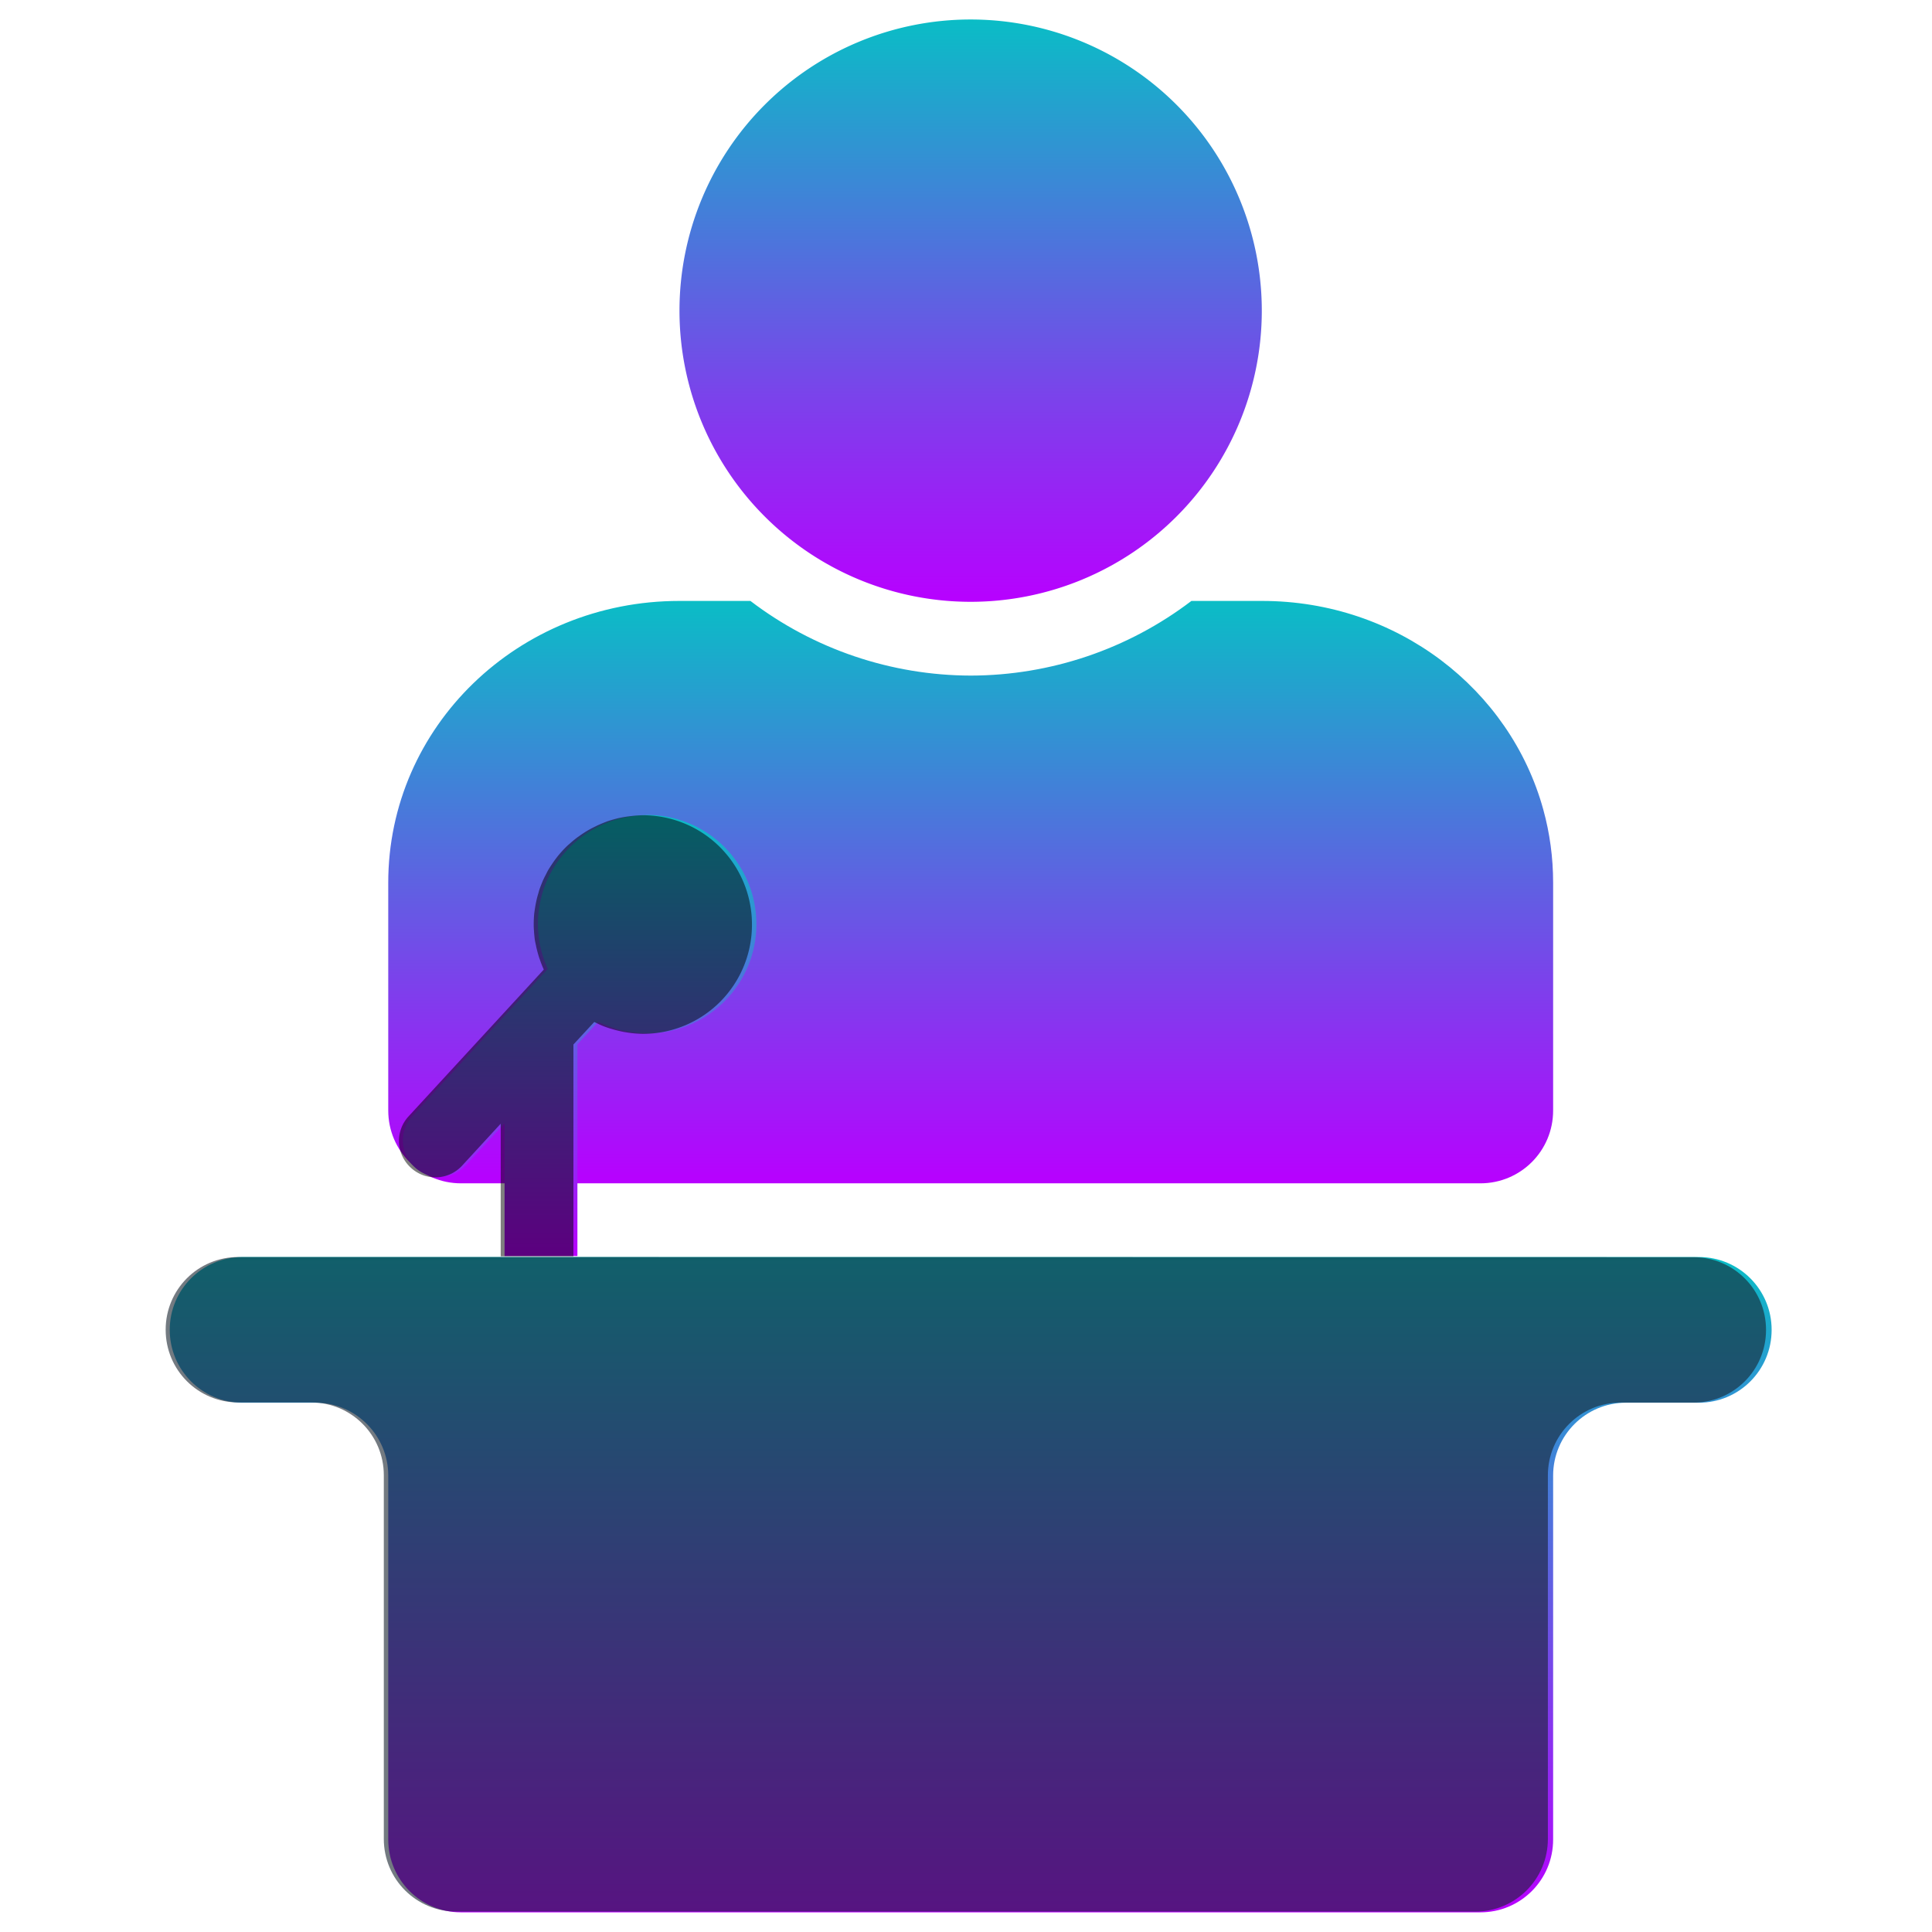 <?xml version="1.0" encoding="UTF-8" standalone="no"?>
<svg
   width="48"
   height="48"
   version="1.1"
   viewBox="0 0 12.7 12.7"
   id="svg64"
   sodipodi:docname="org.kde.kongress.svg"
   inkscape:version="1.2.2 (b0a8486541, 2022-12-01)"
   xmlns:inkscape="http://www.inkscape.org/namespaces/inkscape"
   xmlns:sodipodi="http://sodipodi.sourceforge.net/DTD/sodipodi-0.dtd"
   xmlns="http://www.w3.org/2000/svg"
   xmlns:svg="http://www.w3.org/2000/svg"
   xmlns:rdf="http://www.w3.org/1999/02/22-rdf-syntax-ns#"
   xmlns:cc="http://creativecommons.org/ns#"
   xmlns:dc="http://purl.org/dc/elements/1.1/">
  <sodipodi:namedview
     id="namedview49"
     pagecolor="#ffffff"
     bordercolor="#000000"
     borderopacity="0.25"
     inkscape:showpageshadow="2"
     inkscape:pageopacity="0.0"
     inkscape:pagecheckerboard="0"
     inkscape:deskcolor="#d1d1d1"
     showgrid="false"
     inkscape:zoom="4.9166667"
     inkscape:cx="22.474576"
     inkscape:cy="24"
     inkscape:window-width="1560"
     inkscape:window-height="456"
     inkscape:window-x="0"
     inkscape:window-y="0"
     inkscape:window-maximized="0"
     inkscape:current-layer="svg64" />
  <defs
     id="defs32">
    <style
       id="current-color-scheme"
       type="text/css">
      .ColorScheme-Text { color: #0abdc6; } .ColorScheme-Highlight { color:#5294e2; }
     </style>
    <linearGradient
       id="arrongin"
       x1="0%"
       x2="0%"
       y1="0%"
       y2="100%">
      <stop
         offset="0%"
         style="stop-color:#dd9b44; stop-opacity:1"
         id="stop9192" />
      <stop
         offset="100%"
         style="stop-color:#ad6c16; stop-opacity:1"
         id="stop9194" />
    </linearGradient>
    <linearGradient
       id="aurora"
       x1="0%"
       x2="0%"
       y1="0%"
       y2="100%">
      <stop
         offset="0%"
         style="stop-color:#09D4DF; stop-opacity:1"
         id="stop9197" />
      <stop
         offset="100%"
         style="stop-color:#9269F4; stop-opacity:1"
         id="stop9199" />
    </linearGradient>
    <linearGradient
       id="cyberneon"
       x1="0%"
       x2="0%"
       y1="0%"
       y2="100%">
      <stop
         offset="0"
         style="stop-color:#0abdc6; stop-opacity:1"
         id="stop9202" />
      <stop
         offset="1"
         style="stop-color:#ea00d9; stop-opacity:1"
         id="stop9204" />
    </linearGradient>
    <linearGradient
       id="fitdance"
       x1="0%"
       x2="0%"
       y1="0%"
       y2="100%">
      <stop
         offset="0%"
         style="stop-color:#1AD6AB; stop-opacity:1"
         id="stop9207" />
      <stop
         offset="100%"
         style="stop-color:#329DB6; stop-opacity:1"
         id="stop9209" />
    </linearGradient>
    <linearGradient
       id="oomox"
       x1="0%"
       x2="0%"
       y1="0%"
       y2="100%">
      <stop
         offset="0%"
         style="stop-color:#0abdc6; stop-opacity:1"
         id="stop9212" />
      <stop
         offset="100%"
         style="stop-color:#b800ff; stop-opacity:1"
         id="stop9214" />
    </linearGradient>
    <linearGradient
       id="rainblue"
       x1="0%"
       x2="0%"
       y1="0%"
       y2="100%">
      <stop
         offset="0%"
         style="stop-color:#00F260; stop-opacity:1"
         id="stop9217" />
      <stop
         offset="100%"
         style="stop-color:#0575E6; stop-opacity:1"
         id="stop9219" />
    </linearGradient>
    <linearGradient
       id="sunrise"
       x1="0%"
       x2="0%"
       y1="0%"
       y2="100%">
      <stop
         offset="0%"
         style="stop-color: #FF8501; stop-opacity:1"
         id="stop9222" />
      <stop
         offset="100%"
         style="stop-color: #FFCB01; stop-opacity:1"
         id="stop9224" />
    </linearGradient>
    <linearGradient
       id="telinkrin"
       x1="0%"
       x2="0%"
       y1="0%"
       y2="100%">
      <stop
         offset="0%"
         style="stop-color: #b2ced6; stop-opacity:1"
         id="stop9227" />
      <stop
         offset="100%"
         style="stop-color: #6da5b7; stop-opacity:1"
         id="stop9229" />
    </linearGradient>
    <linearGradient
       id="60spsycho"
       x1="0%"
       x2="0%"
       y1="0%"
       y2="100%">
      <stop
         offset="0%"
         style="stop-color: #df5940; stop-opacity:1"
         id="stop9232" />
      <stop
         offset="25%"
         style="stop-color: #d8d15f; stop-opacity:1"
         id="stop9234" />
      <stop
         offset="50%"
         style="stop-color: #e9882a; stop-opacity:1"
         id="stop9236" />
      <stop
         offset="100%"
         style="stop-color: #279362; stop-opacity:1"
         id="stop9238" />
    </linearGradient>
    <linearGradient
       id="90ssummer"
       x1="0%"
       x2="0%"
       y1="0%"
       y2="100%">
      <stop
         offset="0%"
         style="stop-color: #f618c7; stop-opacity:1"
         id="stop9241" />
      <stop
         offset="20%"
         style="stop-color: #94ffab; stop-opacity:1"
         id="stop9243" />
      <stop
         offset="50%"
         style="stop-color: #fbfd54; stop-opacity:1"
         id="stop9245" />
      <stop
         offset="100%"
         style="stop-color: #0f83ae; stop-opacity:1"
         id="stop9247" />
    </linearGradient>
    <linearGradient
       id="oomox-3"
       x1="102.609"
       x2="102.609"
       y1="-4.154"
       y2="0.384"
       gradientTransform="matrix(0.512,0,0,0.639,-49.894,8.012)"
       gradientUnits="userSpaceOnUse">
      <stop
         offset="0%"
         style="stop-color:#0abdc6; stop-opacity:1"
         id="stop9212-6" />
      <stop
         offset="100%"
         style="stop-color:#b800ff; stop-opacity:1"
         id="stop9214-7" />
    </linearGradient>
  </defs>
  <path
     d="m 98.382,-13.783 a 3.346,3.346 0 0 0 -3.346,3.346 3.346,3.346 0 0 0 3.346,3.346 3.346,3.346 0 0 0 3.346,-3.346 3.346,3.346 0 0 0 -3.346,-3.346 z"
     style="fill:url(#oomox);paint-order:normal;fill-opacity:1.0"
     id="path414"
     class="ColorScheme-Text"
     transform="matrix(0.572,0,0,0.572,-49.894,8.012)" />
  <path
     d="m 95.035,-7.101 c -1.854,0 -3.346,1.445 -3.346,3.239 v 2.617 c 0,0.463 0.373,0.837 0.837,0.837 h 11.713 c 0.464,0 0.837,-0.373 0.837,-0.837 v -2.617 c 0,-0.291 -0.039,-0.573 -0.113,-0.841 -0.381,-1.384 -1.68,-2.398 -3.233,-2.398 h -0.811 c -0.729,0.555 -1.619,0.856 -2.535,0.858 -0.915,-0.002 -1.805,-0.303 -2.533,-0.858 z"
     style="fill:url(#oomox);paint-order:normal;fill-opacity:1.0"
     id="path416"
     class="ColorScheme-Text"
     transform="matrix(0.572,0,0,0.572,-49.894,8.012)" />
  <path
     d="m 94.666,-4.64 a 1.255,1.255 0 0 0 -0.129,0.008 1.255,1.255 0 0 0 -9e-5,0 c -8.7e-4,8.8e-5 -0.002,2.67e-4 -0.003,3.51e-4 a 1.255,1.255 0 0 0 -0.115,0.017 1.255,1.255 0 0 0 -0.004,7.87e-4 c -0.018,0.004 -0.037,0.008 -0.055,0.012 a 1.255,1.255 0 0 0 -0.068,0.019 c -0.017,0.005 -0.034,0.011 -0.051,0.017 a 1.255,1.255 0 0 0 -0.065,0.026 c -0.017,0.007 -0.033,0.014 -0.05,0.022 a 1.255,1.255 0 0 0 -0.062,0.032 c -0.016,0.009 -0.031,0.017 -0.046,0.026 a 1.255,1.255 0 0 0 -0.059,0.038 c -0.016,0.011 -0.032,0.022 -0.048,0.034 a 1.255,1.255 0 0 0 -0.05,0.04 c -0.017,0.014 -0.034,0.029 -0.05,0.044 a 1.255,1.255 0 0 0 -0.038,0.037 c -0.017,0.017 -0.033,0.035 -0.049,0.052 a 1.255,1.255 0 0 0 -0.037,0.043 c -0.015,0.018 -0.029,0.037 -0.042,0.055 a 1.255,1.255 0 0 0 -0.03,0.044 c -0.016,0.024 -0.031,0.048 -0.045,0.073 a 1.255,1.255 0 0 0 -0.017,0.031 c -0.014,0.027 -0.028,0.054 -0.04,0.082 a 1.255,1.255 0 0 0 -0.011,0.027 c -0.013,0.03 -0.024,0.061 -0.034,0.093 a 1.255,1.255 0 0 0 -0.006,0.019 c -0.01,0.034 -0.019,0.068 -0.026,0.103 a 1.255,1.255 0 0 0 -0.003,0.016 c -0.007,0.036 -0.013,0.073 -0.017,0.111 a 1.255,1.255 0 0 0 -10e-4,0.01 c -0.004,0.04 -0.006,0.081 -0.006,0.122 9e-5,0.025 10e-4,0.05 0.003,0.075 a 1.255,1.255 0 0 0 0.002,0.03 c 0.003,0.032 0.006,0.063 0.011,0.094 a 1.255,1.255 0 0 0 0.008,0.04 c 0.004,0.02 0.009,0.041 0.014,0.061 a 1.255,1.255 0 0 0 0.021,0.073 c 0.004,0.012 0.008,0.023 0.012,0.035 a 1.255,1.255 0 0 0 0.039,0.098 c 10e-4,0.003 0.002,0.005 0.003,0.008 l -1.554,1.687 c -0.157,0.17 -0.146,0.434 0.024,0.591 0.17,0.157 0.434,0.146 0.591,-0.024 l 0.443,-0.48 v 1.525 h 0.837 v -2.433 l 0.239,-0.259 c 0.018,0.009 0.036,0.018 0.055,0.026 a 1.255,1.255 0 0 0 0.04,0.017 c 0.025,0.01 0.051,0.019 0.077,0.028 a 1.255,1.255 0 0 0 0.034,0.011 c 0.029,0.009 0.058,0.016 0.087,0.022 a 1.255,1.255 0 0 0 0.04,0.008 c 0.031,0.006 0.062,0.011 0.093,0.014 a 1.255,1.255 0 0 0 9e-5,0 1.255,1.255 0 0 0 0.137,0.008 1.255,1.255 0 0 0 1.255,-1.255 1.255,1.255 0 0 0 -1.255,-1.255 z"
     style="fill:url(#oomox);paint-order:normal;fill-opacity:1.0"
     id="path48"
     class="ColorScheme-Text"
     transform="matrix(0.572,0,0,0.572,-49.894,8.012)" />
  <path
     d="m 4.226,5.359 a 0.717,0.717 0 0 0 -0.074,0.005 0.717,0.717 0 0 0 -5.2e-5,0 c -4.97e-4,5.03e-5 -0.001,1.526e-4 -0.002,2.007e-4 a 0.717,0.717 0 0 0 -0.066,0.01 0.717,0.717 0 0 0 -0.002,4.499e-4 c -0.011,0.002 -0.021,0.004 -0.031,0.007 a 0.717,0.717 0 0 0 -0.039,0.011 c -0.01,0.003 -0.02,0.006 -0.029,0.01 a 0.717,0.717 0 0 0 -0.037,0.015 c -0.009,0.004 -0.019,0.008 -0.028,0.013 a 0.717,0.717 0 0 0 -0.036,0.018 c -0.009,0.005 -0.018,0.01 -0.026,0.015 a 0.717,0.717 0 0 0 -0.034,0.022 c -0.009,0.006 -0.018,0.013 -0.027,0.019 a 0.717,0.717 0 0 0 -0.029,0.023 c -0.01,0.008 -0.019,0.017 -0.029,0.025 a 0.717,0.717 0 0 0 -0.022,0.021 c -0.01,0.01 -0.019,0.02 -0.028,0.03 a 0.717,0.717 0 0 0 -0.021,0.025 c -0.008,0.01 -0.016,0.021 -0.024,0.032 a 0.717,0.717 0 0 0 -0.017,0.025 c -0.009,0.014 -0.018,0.027 -0.026,0.042 a 0.717,0.717 0 0 0 -0.009,0.018 c -0.008,0.015 -0.016,0.031 -0.023,0.047 a 0.717,0.717 0 0 0 -0.006,0.015 c -0.007,0.017 -0.014,0.035 -0.019,0.053 a 0.717,0.717 0 0 0 -0.003,0.011 c -0.006,0.019 -0.011,0.039 -0.015,0.059 a 0.717,0.717 0 0 0 -0.002,0.009 c -0.004,0.021 -0.007,0.042 -0.01,0.063 a 0.717,0.717 0 0 0 -5.72e-4,0.006 c -0.002,0.023 -0.003,0.046 -0.003,0.07 5.2e-5,0.014 5.72e-4,0.029 0.002,0.043 a 0.717,0.717 0 0 0 0.001,0.017 c 0.002,0.018 0.003,0.036 0.007,0.054 a 0.717,0.717 0 0 0 0.005,0.023 c 0.002,0.012 0.005,0.023 0.008,0.035 a 0.717,0.717 0 0 0 0.012,0.042 c 0.002,0.007 0.005,0.013 0.007,0.02 a 0.717,0.717 0 0 0 0.022,0.056 c 5.72e-4,0.001 0.001,0.003 0.002,0.005 l -0.888,0.964 c -0.09,0.097 -0.084,0.248 0.014,0.338 0.097,0.09 0.248,0.084 0.338,-0.014 l 0.253,-0.275 v 0.872 h 0.478 V 6.866 l 0.137,-0.148 c 0.01,0.005 0.021,0.01 0.031,0.015 a 0.717,0.717 0 0 0 0.023,0.01 c 0.014,0.006 0.029,0.011 0.044,0.016 a 0.717,0.717 0 0 0 0.02,0.006 c 0.016,0.005 0.033,0.009 0.05,0.013 a 0.717,0.717 0 0 0 0.023,0.005 c 0.018,0.003 0.035,0.006 0.053,0.008 a 0.717,0.717 0 0 0 5.2e-5,0 0.717,0.717 0 0 0 0.078,0.005 A 0.717,0.717 0 0 0 4.943,6.077 0.717,0.717 0 0 0 4.225,5.359 Z"
     style="color:#0abdc6;fill:#000000;fill-opacity:1;stroke-width:0.572;paint-order:normal;opacity:0.5"
     id="path48-5"
     class="ColorScheme-Text" />
  <path
     d="m 90.015,0.439 c -0.463,0 -0.837,0.373 -0.837,0.837 0,0.463 0.373,0.837 0.837,0.837 h 0.837 c 0.462,-1.8e-5 0.837,0.375 0.837,0.837 v 4.183 c 0,0.463 0.373,0.837 0.837,0.837 h 11.713 c 0.463,0 0.837,-0.373 0.837,-0.837 v -4.183 c -2e-5,-0.462 0.375,-0.837 0.837,-0.837 h 0.837 c 0.463,0 0.837,-0.373 0.837,-0.837 0,-0.463 -0.373,-0.837 -0.837,-0.837 h -0.443 z"
     style="fill:url(#oomox);paint-order:normal;fill-opacity:1.0"
     id="path50"
     class="ColorScheme-Text"
     transform="matrix(0.572,0,0,0.572,-49.894,8.012)" />
  <path
     d="m 1.567,8.263 c -0.265,0 -0.478,0.213 -0.478,0.478 0,0.265 0.213,0.478 0.478,0.478 h 0.478 c 0.264,-1.03e-5 0.478,0.214 0.478,0.478 v 2.391 c 0,0.265 0.213,0.478 0.478,0.478 h 6.696 c 0.265,0 0.478,-0.213 0.478,-0.478 V 9.698 c -1.2e-5,-0.264 0.214,-0.478 0.478,-0.478 h 0.478 c 0.265,0 0.478,-0.213 0.478,-0.478 0,-0.265 -0.213,-0.478 -0.478,-0.478 h -0.253 z"
     style="fill:#17222d;fill-opacity:1;stroke-width:0.572;paint-order:normal;opacity:0.6"
     id="path50-7" />
</svg>
